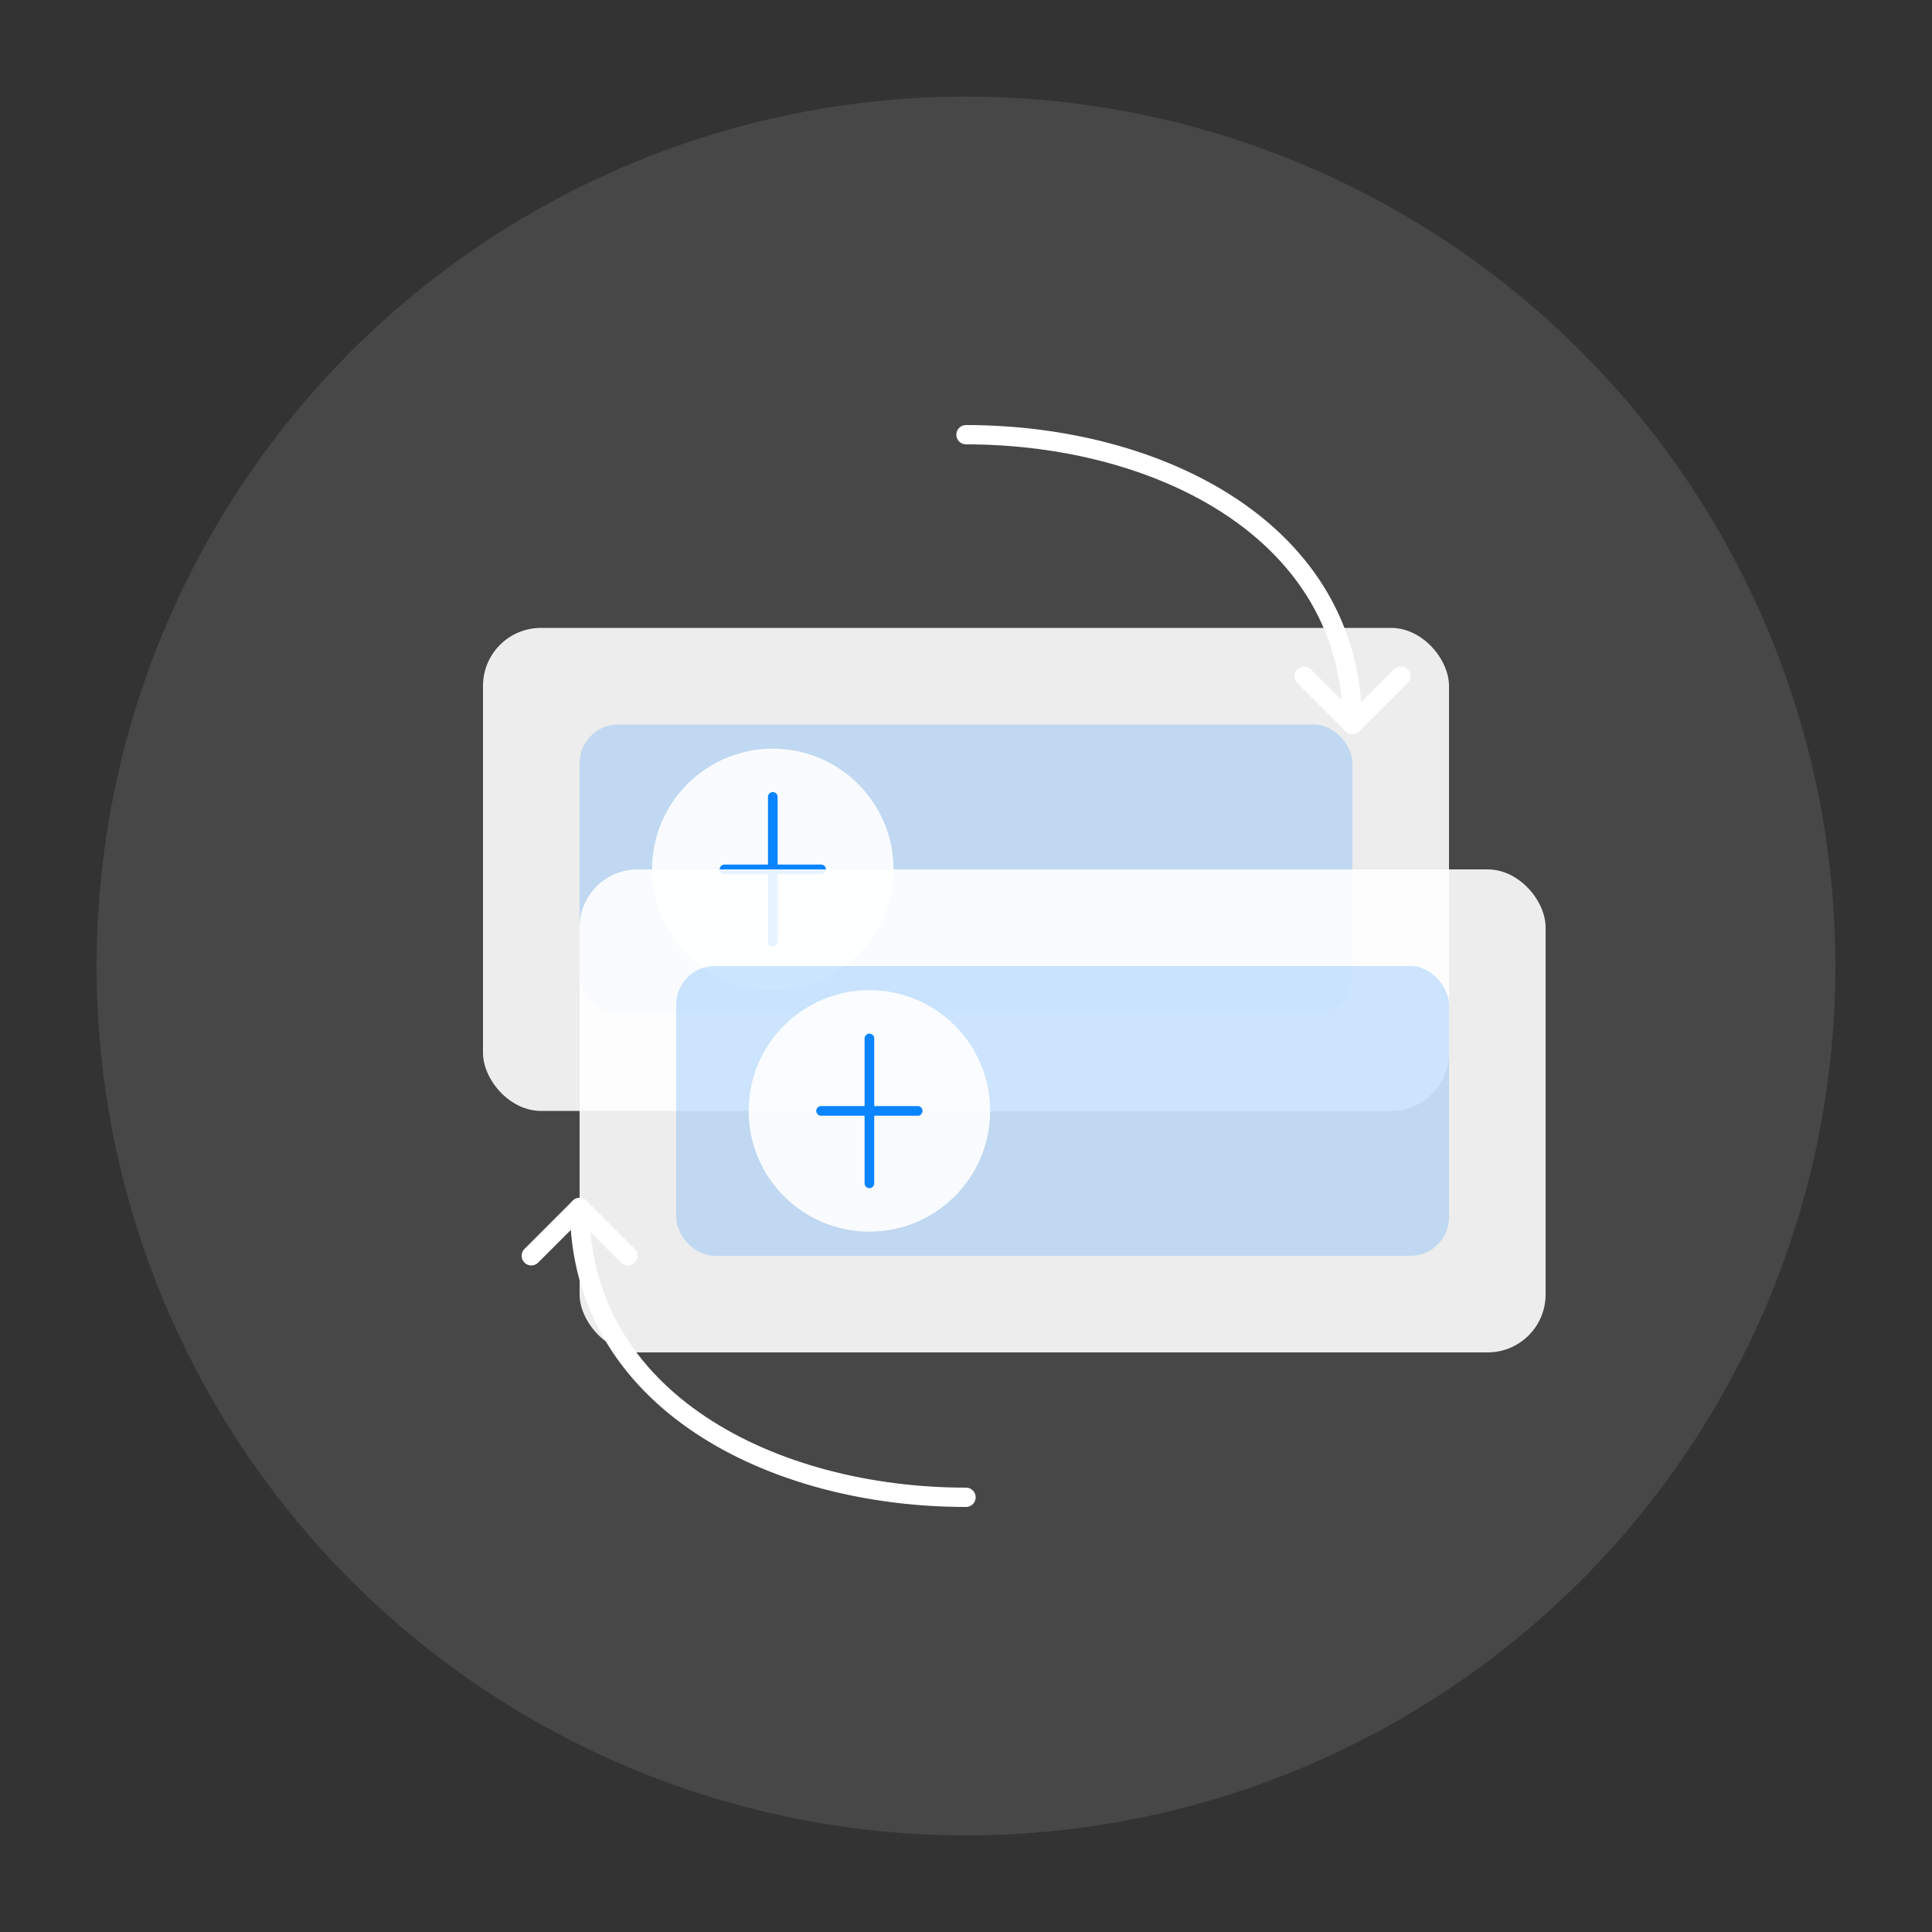 <svg width="400" height="400" viewBox="0 0 400 400" fill="none" xmlns="http://www.w3.org/2000/svg">
  <rect x="0" y="0" width="400" height="400" fill="#333333" stroke="none"/>
  <!-- Background Circle -->
  <circle cx="200" cy="200" r="180" fill="white" fill-opacity="0.1"/>
  
  <!-- Banknote 1 -->
  <rect x="100" y="130" width="200" height="100" rx="12" fill="white" fill-opacity="0.9"/>
  <rect x="120" y="150" width="160" height="60" rx="8" fill="#0A84FF" fill-opacity="0.2"/>
  <circle cx="160" cy="180" r="25" fill="white" fill-opacity="0.9"/>
  <path d="M160 165V195M150 180H170" stroke="#0A84FF" stroke-width="2" stroke-linecap="round"/>
  
  <!-- Banknote 2 (shifted down) -->
  <rect x="120" y="180" width="200" height="100" rx="12" fill="white" fill-opacity="0.9"/>
  <rect x="140" y="200" width="160" height="60" rx="8" fill="#0A84FF" fill-opacity="0.2"/>
  <circle cx="180" cy="230" r="25" fill="white" fill-opacity="0.9"/>
  <path d="M180 215V245M170 230H190" stroke="#0A84FF" stroke-width="2" stroke-linecap="round"/>
  
  <!-- Arrow -->
  <path d="M200 90C240 90 280 110 280 150" stroke="white" stroke-width="4" stroke-linecap="round"/>
  <path d="M290 140L280 150L270 140" stroke="white" stroke-width="4" stroke-linecap="round" stroke-linejoin="round"/>
  
  <path d="M200 310C160 310 120 290 120 250" stroke="white" stroke-width="4" stroke-linecap="round"/>
  <path d="M110 260L120 250L130 260" stroke="white" stroke-width="4" stroke-linecap="round" stroke-linejoin="round"/>
</svg> 